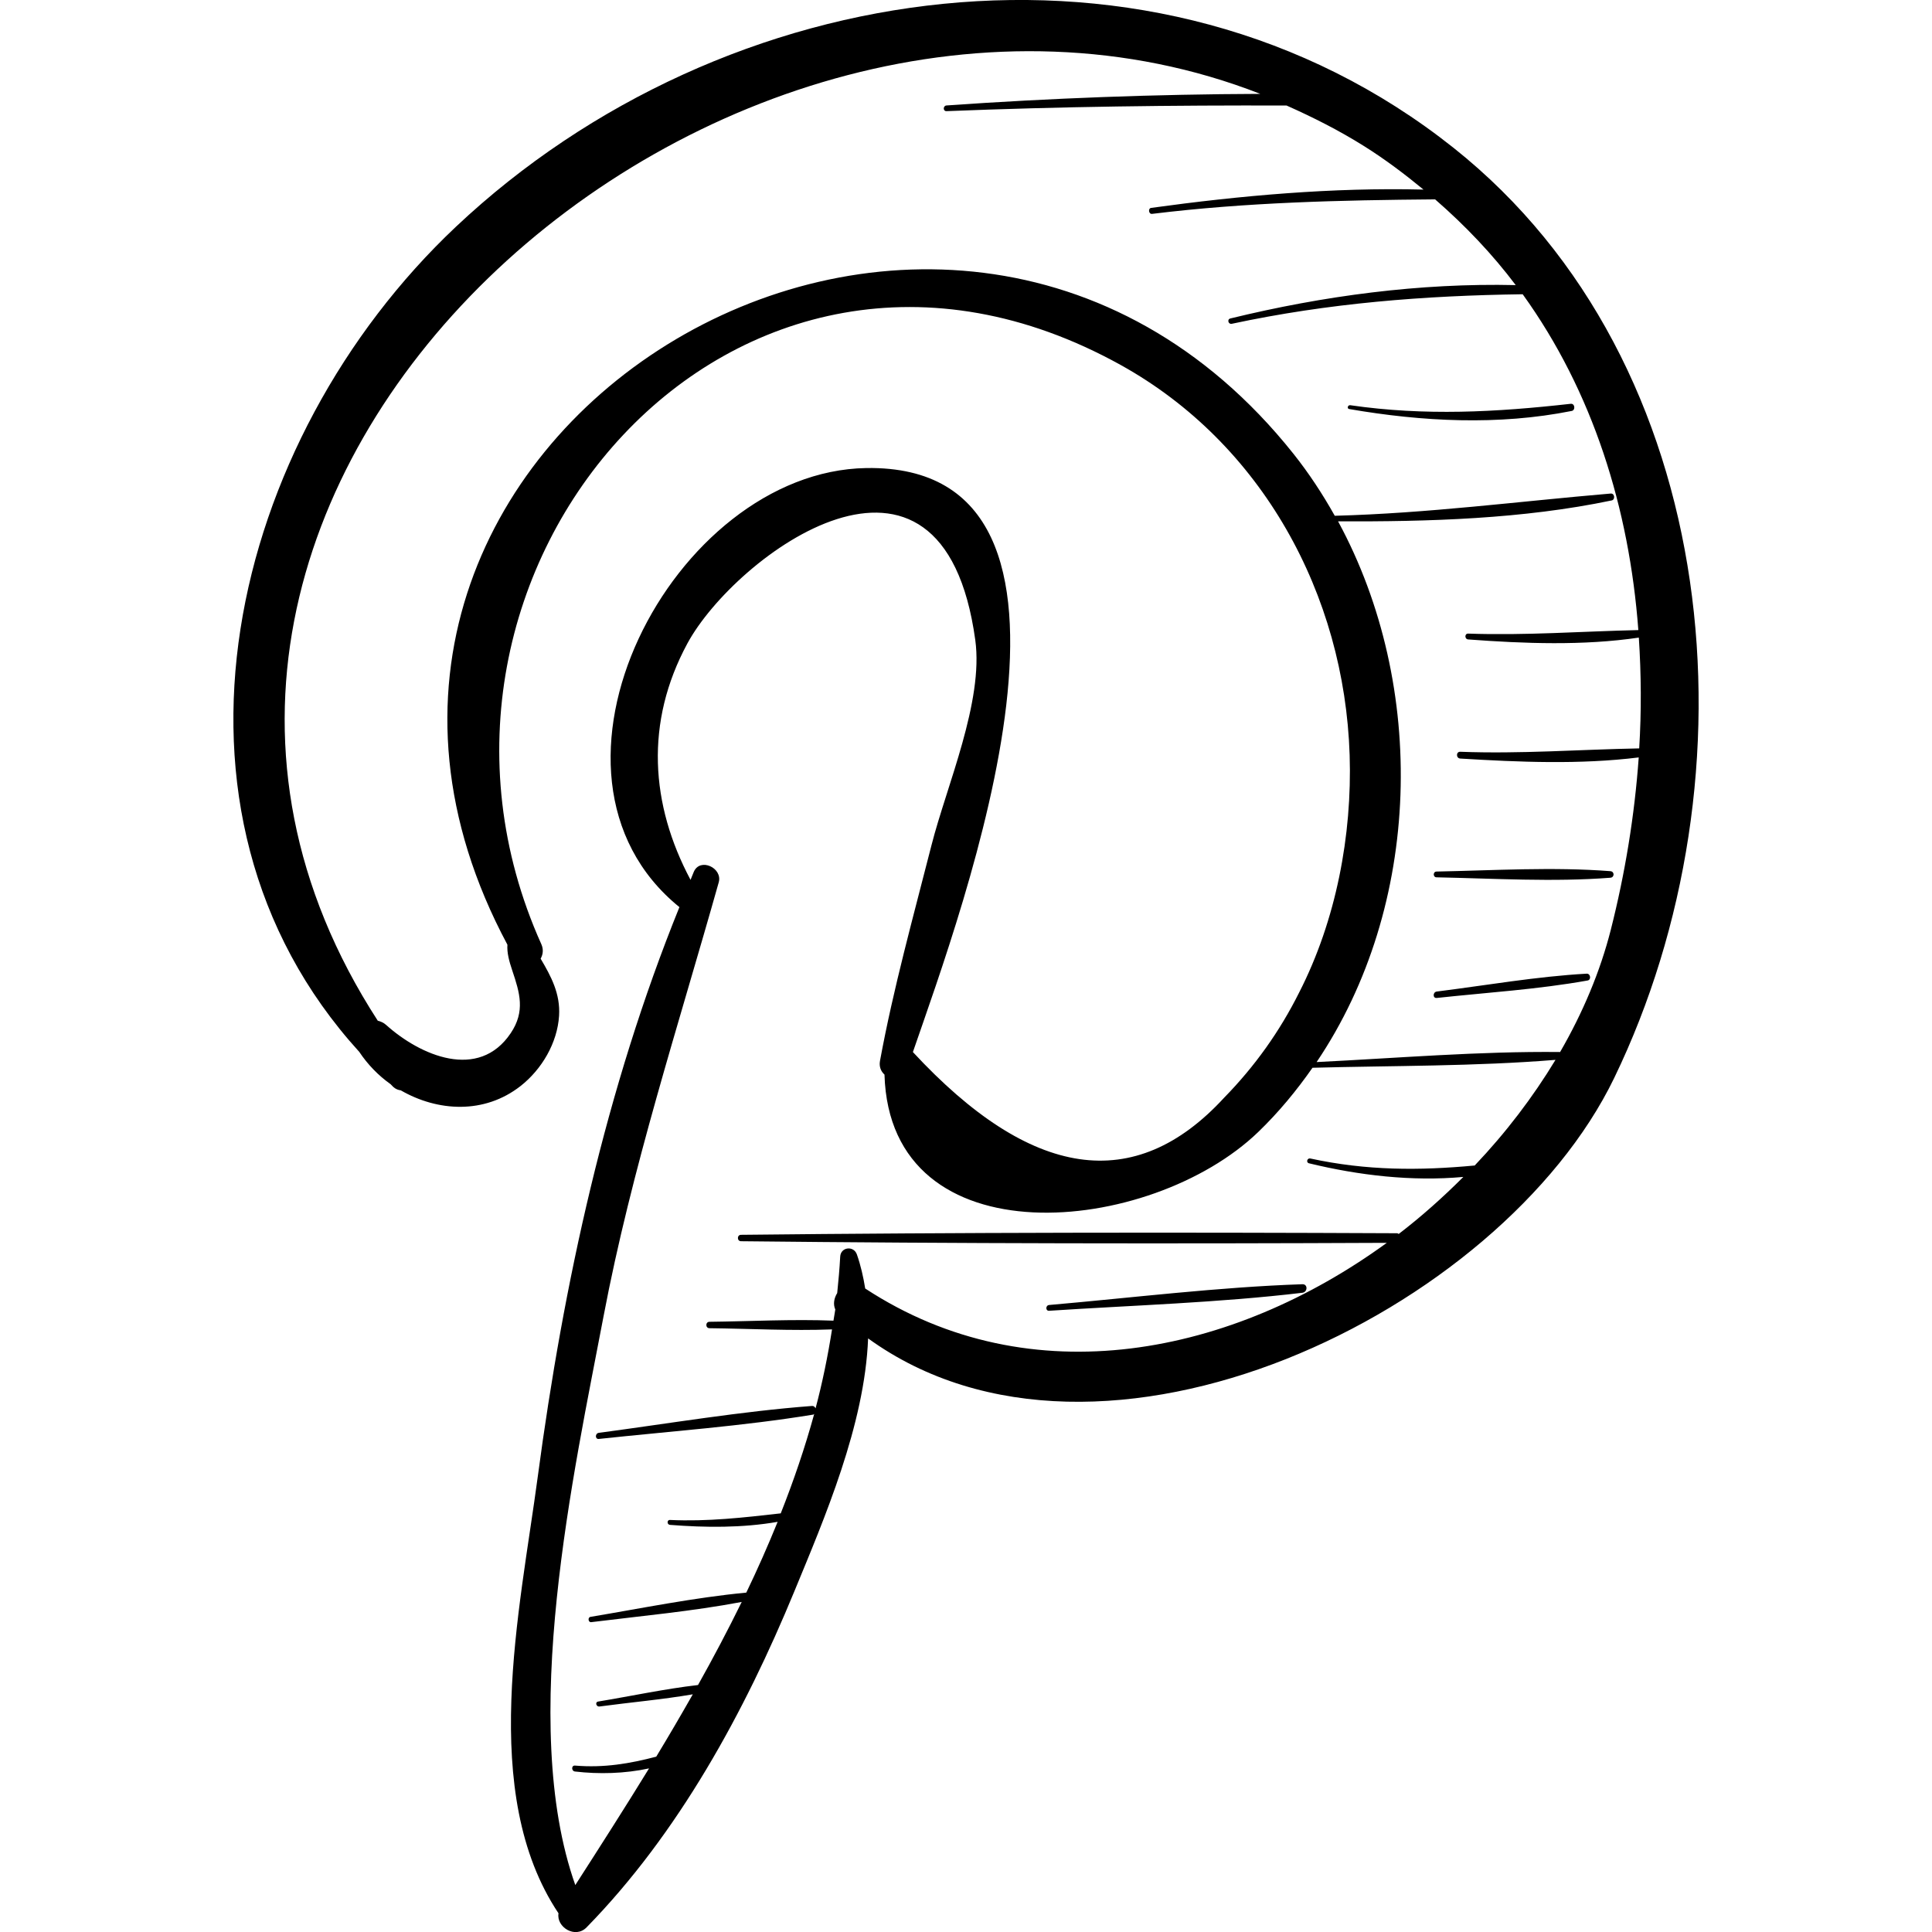 <?xml version="1.0" encoding="iso-8859-1"?>
<!-- Generator: Adobe Illustrator 18.0.0, SVG Export Plug-In . SVG Version: 6.00 Build 0)  -->
<!DOCTYPE svg PUBLIC "-//W3C//DTD SVG 1.1//EN" "http://www.w3.org/Graphics/SVG/1.1/DTD/svg11.dtd">
<svg version="1.1" id="Capa_1" xmlns="http://www.w3.org/2000/svg" xmlns:xlink="http://www.w3.org/1999/xlink" x="0px" y="0px"
     viewBox="0 0 51.535 51.535" style="enable-background:new 0 0 51.535 51.535;" xml:space="preserve">
    <path d="M38.772,3.943c-7.948-6.317-19.463-4.628-26.609,2.104C6.12,11.741,3.737,21.63,9.583,28.058
        c0.225,0.337,0.508,0.63,0.837,0.863c0.025,0.023,0.044,0.048,0.069,0.071c0.066,0.06,0.135,0.084,0.201,0.092
        c0.985,0.568,2.23,0.643,3.197-0.116c0.565-0.444,0.98-1.147,1.026-1.873c0.037-0.587-0.215-1.055-0.492-1.523
        c0.061-0.108,0.083-0.243,0.019-0.386c-4.469-9.941,5.164-21.16,15.456-15.449c3.773,2.094,5.967,6.123,6.105,10.402
        c0.069,2.143-0.362,4.41-1.346,6.334c-0.518,1.038-1.185,1.973-2.002,2.808c-2.383,2.592-5.152,2.18-8.302-1.218
        c1.308-3.801,5.749-15.692-1.245-15.578c-5.152,0.084-9.376,8.149-4.983,11.712c-1.959,4.833-3.091,10.034-3.778,15.189
        c-0.477,3.58-1.588,8.447,0.553,11.651c-0.062,0.367,0.445,0.685,0.748,0.375c2.452-2.505,4.217-5.747,5.545-8.969
        c0.794-1.927,1.877-4.436,1.965-6.742c6.21,4.494,16.882-0.709,19.9-6.943C46.936,20.742,45.994,9.684,38.772,3.943z
         M39.337,31.089c-1.472,0.138-2.881,0.14-4.386-0.187c-0.083-0.018-0.119,0.108-0.035,0.128c1.331,0.323,2.742,0.489,4.118,0.364
        c-0.541,0.541-1.114,1.054-1.724,1.521c-0.015-0.007-0.025-0.019-0.045-0.019c-5.832-0.027-11.667-0.022-17.499,0.042
        c-0.11,0.001-0.11,0.17,0,0.171c5.741,0.063,11.484,0.069,17.226,0.043c-4.097,2.984-9.479,4.123-13.913,1.218
        c-0.05-0.31-0.119-0.615-0.222-0.909c-0.084-0.24-0.432-0.201-0.445,0.06c-0.017,0.326-0.047,0.649-0.08,0.971
        c-0.082,0.132-0.115,0.292-0.051,0.438c-0.013,0.1-0.035,0.198-0.049,0.298c-1.098-0.044-2.213,0.018-3.308,0.03
        c-0.11,0.001-0.11,0.17,0,0.171c1.082,0.012,2.184,0.073,3.27,0.032c-0.112,0.712-0.255,1.415-0.439,2.106
        c-0.018-0.037-0.047-0.068-0.095-0.064c-1.9,0.144-3.798,0.466-5.687,0.717c-0.101,0.013-0.105,0.174,0,0.163
        c1.902-0.204,3.83-0.34,5.718-0.649c0.013-0.002,0.018-0.013,0.028-0.019c-0.247,0.9-0.549,1.784-0.893,2.653
        c-0.987,0.112-1.948,0.223-2.955,0.176c-0.085-0.004-0.083,0.124,0,0.131c0.94,0.074,1.93,0.084,2.872-0.081
        c-0.258,0.637-0.537,1.267-0.836,1.888c-1.388,0.132-2.785,0.417-4.156,0.647c-0.079,0.013-0.061,0.151,0.019,0.141
        c1.329-0.165,2.694-0.289,4.015-0.539c-0.367,0.748-0.757,1.487-1.166,2.216c-0.892,0.103-1.785,0.296-2.665,0.441
        c-0.088,0.015-0.049,0.144,0.036,0.132c0.822-0.111,1.667-0.184,2.49-0.325c-0.318,0.559-0.642,1.114-0.975,1.663
        c-0.705,0.185-1.391,0.303-2.167,0.238c-0.102-0.009-0.099,0.147,0,0.158c0.635,0.074,1.324,0.058,1.975-0.083
        c-0.646,1.053-1.31,2.09-1.967,3.112c-1.535-4.325-0.031-11.036,0.753-15.17c0.749-3.946,1.987-7.72,3.073-11.578
        c0.108-0.384-0.497-0.668-0.665-0.28c-0.031,0.071-0.057,0.144-0.087,0.215c-1.071-2.01-1.223-4.201-0.084-6.307
        c1.27-2.346,6.804-6.466,7.679-0.09c0.225,1.643-0.765,3.887-1.168,5.472c-0.486,1.91-1.017,3.815-1.374,5.754
        c-0.029,0.159,0.029,0.282,0.12,0.365c0.145,4.991,7.1,4.3,9.972,1.529c0.543-0.524,1.019-1.101,1.445-1.711
        c2.154-0.058,4.334-0.036,6.482-0.211C40.889,29.268,40.164,30.219,39.337,31.089z M38.952,20.234
        c1.564,0.095,3.195,0.164,4.76-0.03c-0.11,1.543-0.362,3.088-0.745,4.598c-0.284,1.117-0.747,2.214-1.352,3.26
        c-2.16-0.023-4.337,0.162-6.495,0.268c2.811-4.163,2.961-10.023,0.572-14.424c2.412,0.012,4.935-0.062,7.298-0.557
        c0.102-0.021,0.081-0.193-0.025-0.184c-2.465,0.21-4.882,0.528-7.361,0.593c-0.325-0.58-0.69-1.136-1.104-1.656
        C25.088,0.285,6.356,11.793,13.535,25.199c-0.015,0.216,0.045,0.437,0.129,0.687c0.202,0.6,0.351,1.09-0.04,1.672
        c-0.855,1.275-2.413,0.601-3.326-0.22c-0.068-0.061-0.144-0.092-0.221-0.111C0.838,12.96,19.318-3.081,33.618,2.504
        c-2.792,0.01-5.588,0.113-8.37,0.309c-0.097,0.007-0.098,0.156,0,0.152c3.027-0.122,6.045-0.16,9.071-0.15
        c0.701,0.312,1.395,0.661,2.069,1.084c0.569,0.357,1.087,0.75,1.583,1.158c-2.425-0.06-4.866,0.158-7.263,0.488
        c-0.09,0.012-0.069,0.171,0.022,0.16c2.521-0.309,5.018-0.366,7.551-0.387c0.809,0.704,1.531,1.465,2.15,2.287
        c-2.558-0.059-5.134,0.285-7.613,0.89c-0.093,0.023-0.053,0.162,0.039,0.142c2.584-0.553,5.13-0.752,7.76-0.788
        c1.872,2.599,2.842,5.708,3.085,8.958c-1.518,0.034-3.015,0.148-4.538,0.094c-0.101-0.004-0.099,0.149,0,0.156
        c1.492,0.111,3.064,0.17,4.551-0.049c0.064,0.977,0.071,1.964,0.01,2.955c-1.593,0.03-3.172,0.151-4.772,0.09
        C38.835,20.048,38.836,20.227,38.952,20.234z M34.74,34.256c-2.252,0.077-4.51,0.358-6.755,0.554c-0.098,0.009-0.1,0.161,0,0.154
        c2.247-0.147,4.519-0.214,6.755-0.48C34.882,34.467,34.891,34.251,34.74,34.256z 
        M42.324,25.972c-1.335,0.075-2.673,0.31-4,0.477c-0.107,0.014-0.11,0.183,0,0.171
        c1.337-0.145,2.701-0.228,4.025-0.466C42.451,26.136,42.428,25.967,42.324,25.972z 
        M42.957,23.238c-1.528-0.118-3.106-0.02-4.638,0.01c-0.099,0.002-0.099,0.152,0,0.154
        c1.532,0.031,3.111,0.129,4.638,0.011C43.069,23.404,43.069,23.247,42.957,23.238z
        M41.899,10.771c-1.995,0.224-3.885,0.327-5.882,0.038c-0.066-0.009-0.096,0.09-0.028,0.102
        c1.952,0.337,3.983,0.441,5.935,0.051C42.031,10.941,42.009,10.759,41.899,10.771z"/>
</svg>
